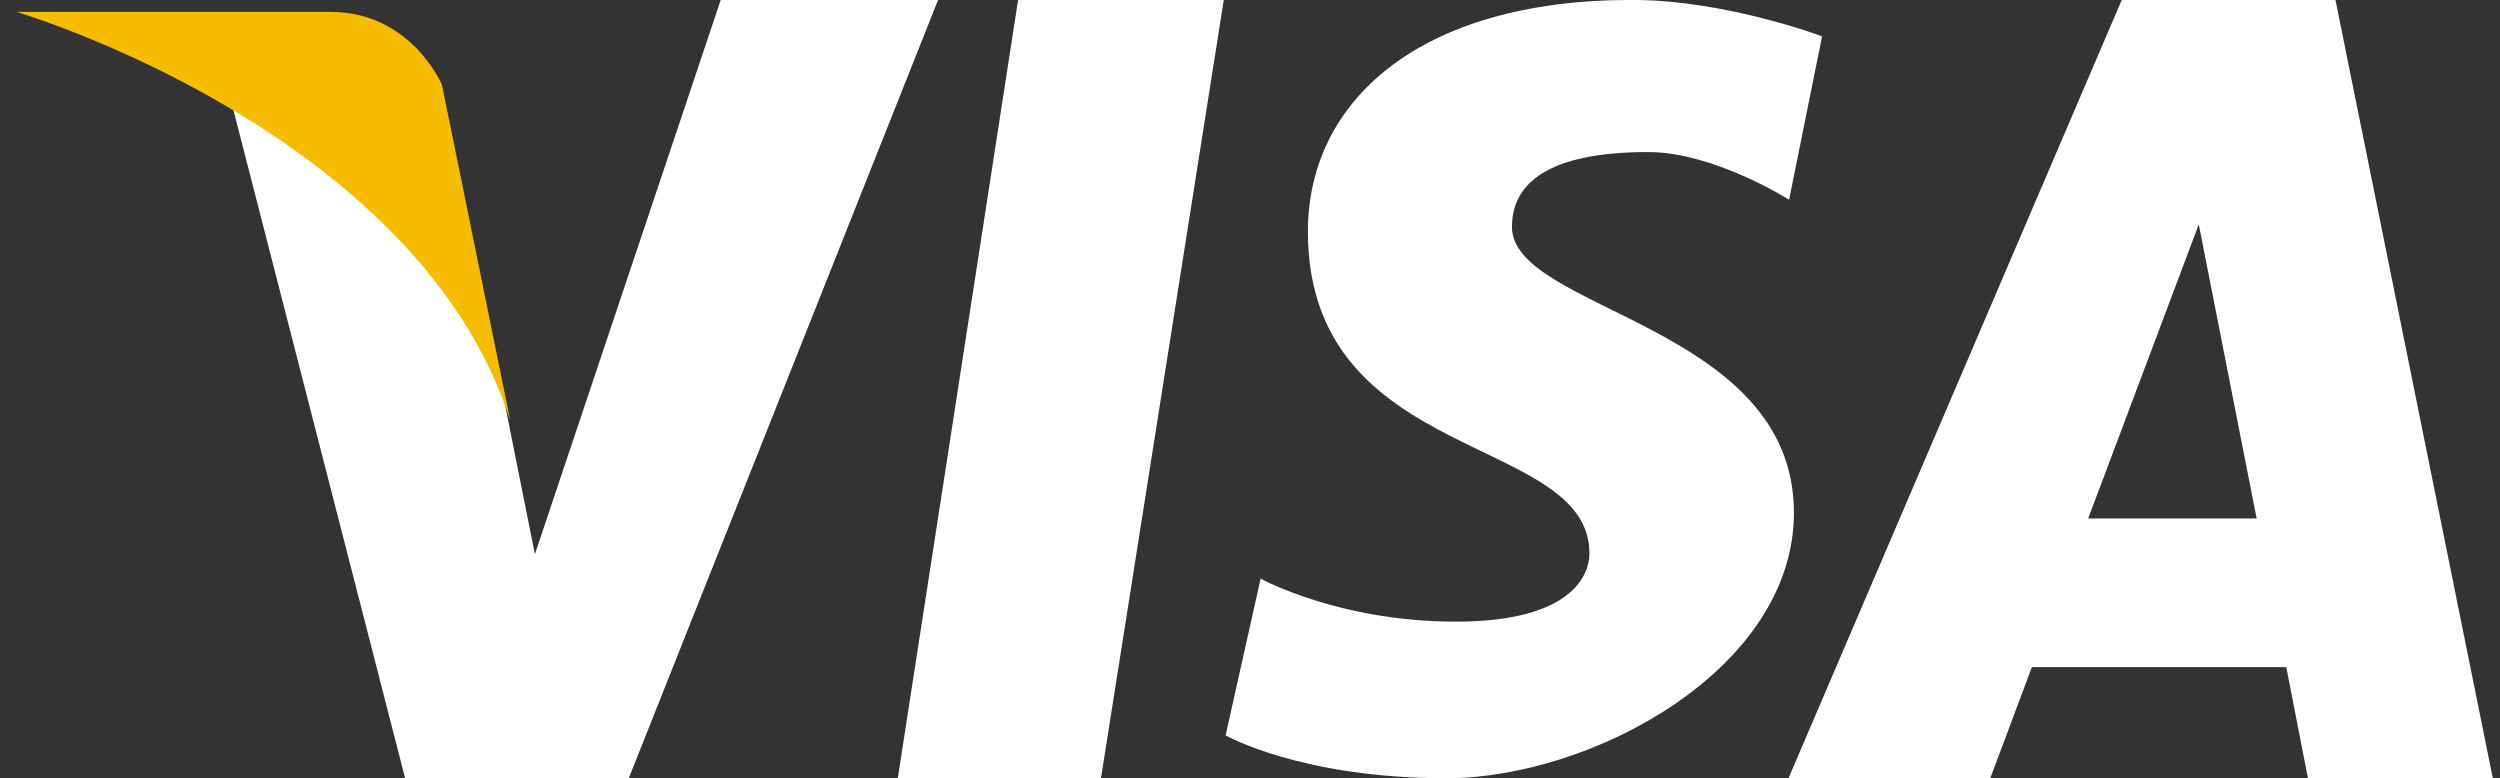 <?xml version="1.0" encoding="UTF-8"?>
<svg viewBox="0 0 106 33" version="1.1" xmlns="http://www.w3.org/2000/svg" xmlns:xlink="http://www.w3.org/1999/xlink">
    <rect x="0" y="0" width="106" height="33" fill="#333333" stroke="none"/>
    <title>icons8-visa-144</title>
    <g id="🎨-Styleguide" stroke="none" stroke-width="1" fill="none" fill-rule="evenodd">
        <g id="icons8-visa-144" transform="translate(0.699, -0.003)" fill-rule="nonzero">
            <path d="M29.859,0.003 L21.981,23.499 C21.981,23.499 19.98,13.56 19.782,12.312 C15.297,2.079 8.679,2.649 8.679,2.649 L16.479,33.003 L16.479,32.997 L25.962,32.997 L39.075,0.003 L29.859,0.003 Z M37.368,33.003 L45.981,33.003 L51.189,0.003 L42.468,0.003 L37.368,33.003 Z M98.325,0.003 L89.262,0.003 L75.132,33.003 L83.688,33.003 L85.452,28.29 L96.24,28.29 L97.158,33.003 L104.997,33.003 L98.325,0.003 Z M87.84,21.987 L92.529,9.516 L94.983,21.987 L87.84,21.987 Z M63.408,9.621 C63.408,7.803 64.902,6.45 69.186,6.45 C71.97,6.45 75.159,8.472 75.159,8.472 L76.557,1.545 C76.557,1.545 72.483,-4.54747351e-13 68.484,-4.54747351e-13 C59.427,-4.54747351e-13 54.756,4.332 54.756,9.816 C54.756,19.734 66.693,18.375 66.693,23.469 C66.693,24.342 66,26.361 61.029,26.361 C56.043,26.361 52.752,24.534 52.752,24.534 L51.267,31.182 C51.267,31.182 54.456,33 60.618,33 C66.795,33 75.363,28.38 75.363,21.744 C75.363,13.761 63.408,13.185 63.408,9.621 Z" id="Shape" fill="#FFFFFF"></path>
            <path d="M20.937,17.838 L18.039,3.594 C18.039,3.594 16.728,0.507 13.32,0.507 C9.912,0.507 -9.09494702e-13,0.507 -9.09494702e-13,0.507 C-9.09494702e-13,0.507 16.983,5.523 20.937,17.838 Z" id="Path" fill="#F5BC00"></path>
        </g>
    </g>
</svg>